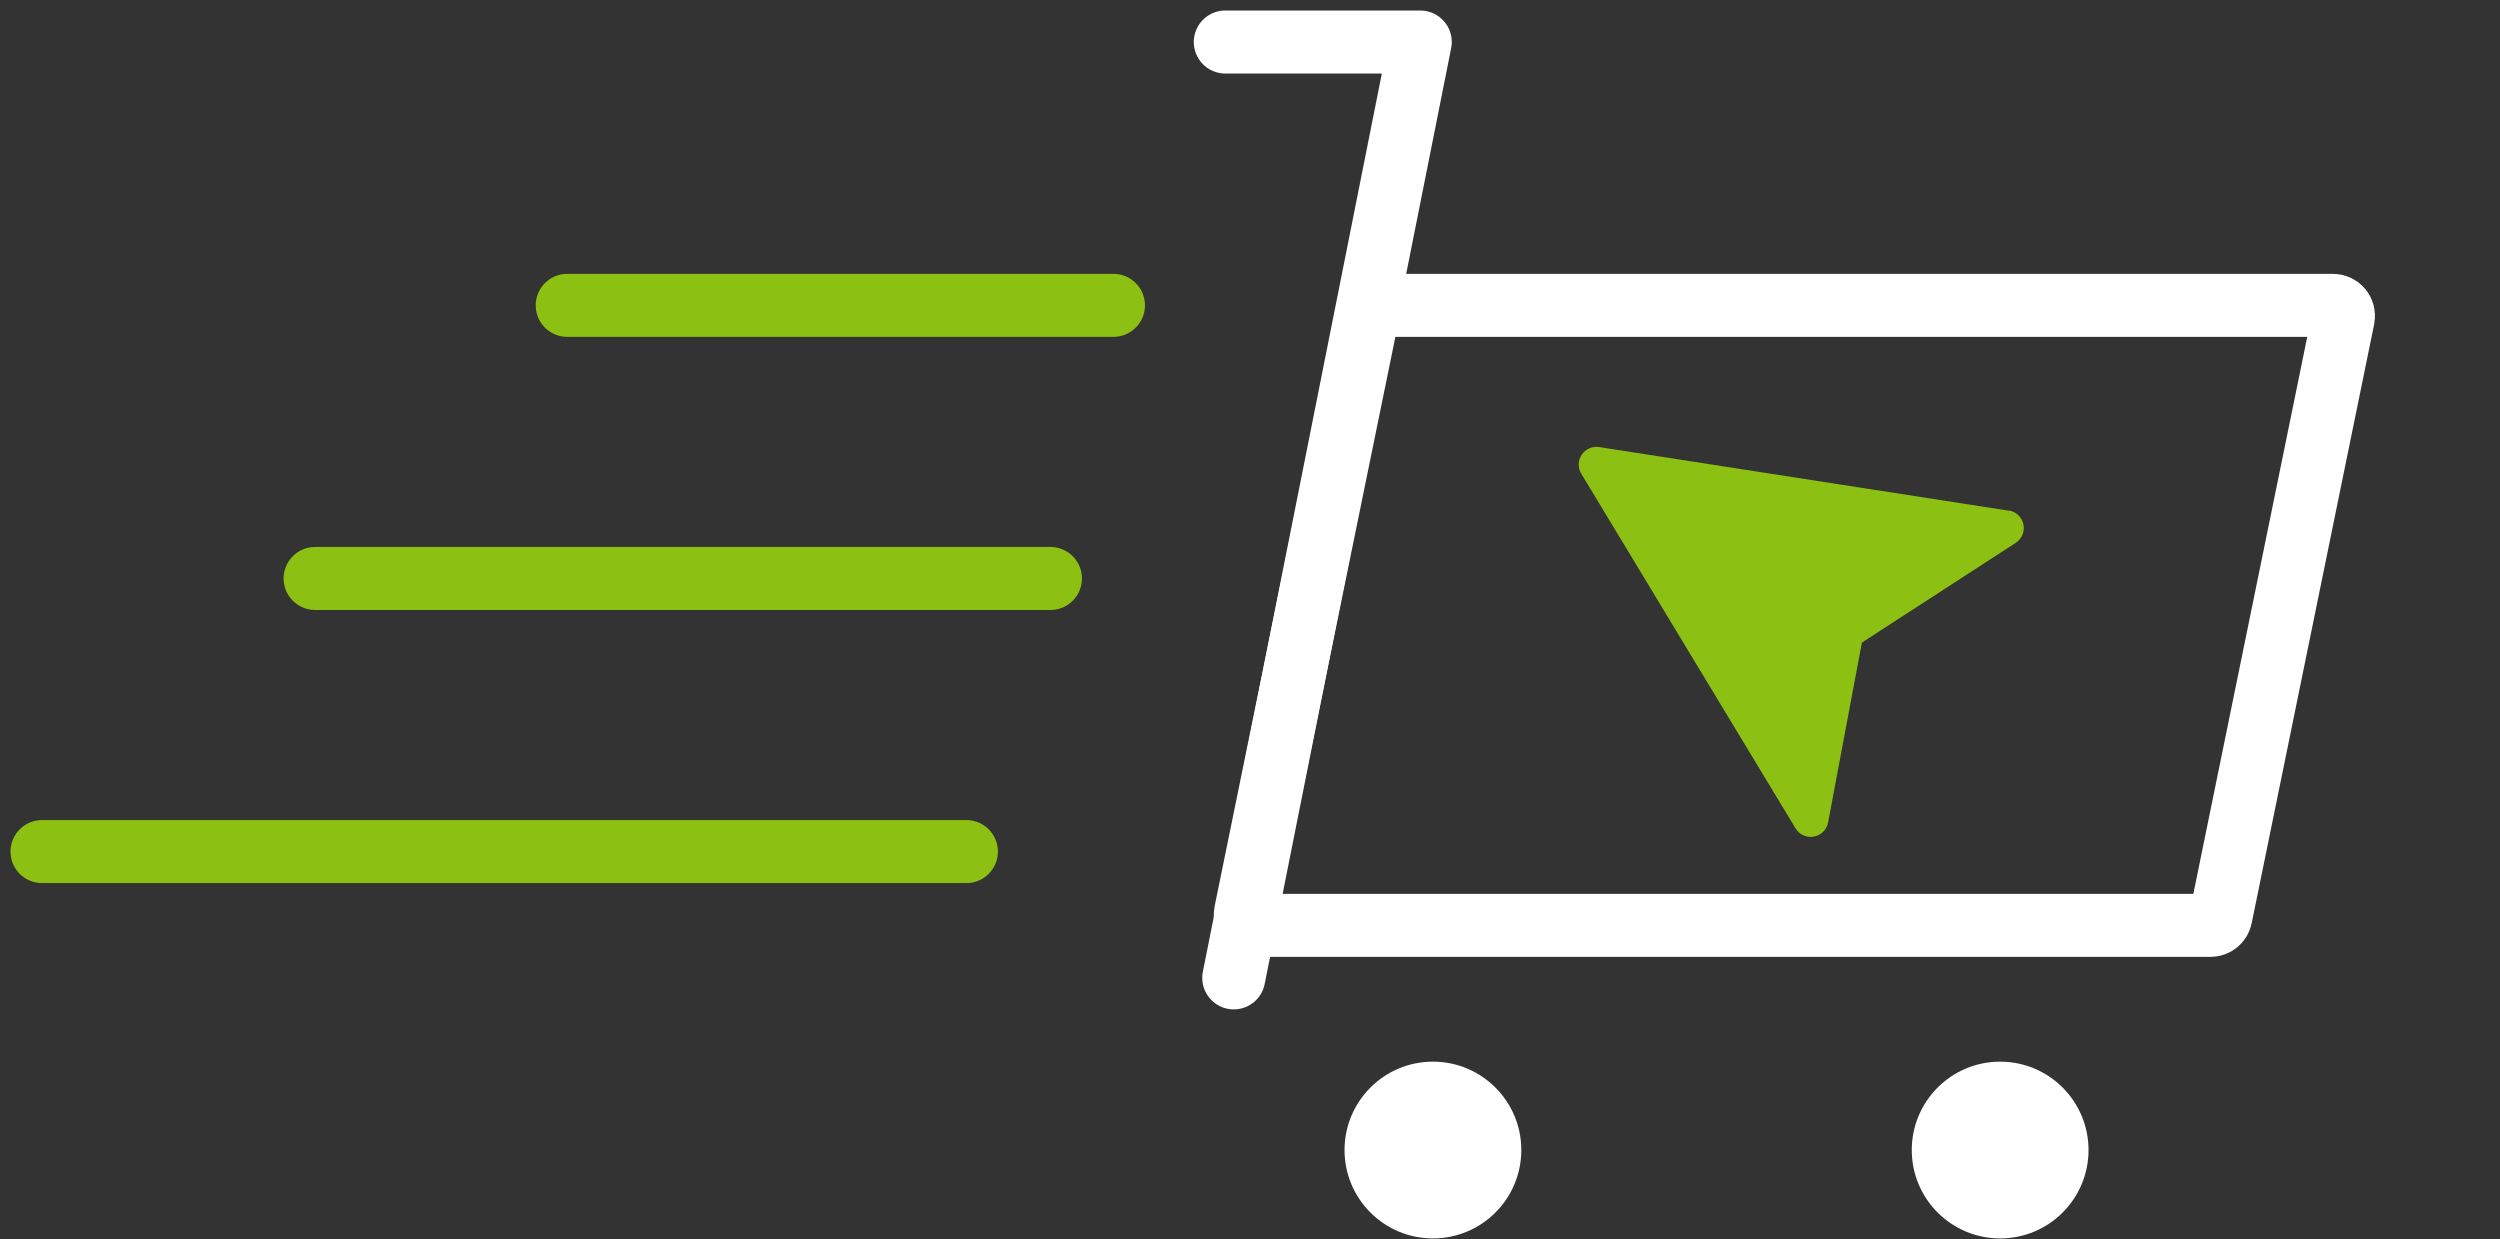 <svg width="119" height="59" viewBox="0 0 119 59" fill="none" xmlns="http://www.w3.org/2000/svg">
<rect x="0" y="0" width="119" height="59" fill="#333333" stroke="none"/>
<path d="M65.114 14.935C65.161 14.702 65.366 14.535 65.604 14.535H111.05C111.366 14.535 111.603 14.825 111.54 15.135L105.71 43.647C105.662 43.88 105.458 44.047 105.22 44.047H59.774C59.458 44.047 59.221 43.757 59.284 43.447L65.114 14.935Z" stroke="white" stroke-width="3" stroke-linecap="round" stroke-linejoin="round"/>
<circle cx="68.207" cy="54.742" r="4.207" fill="white"/>
<circle cx="95.207" cy="54.742" r="4.207" fill="white"/>
<path d="M58.324 2H67.604L58.727 46.547" stroke="white" stroke-width="3" stroke-linecap="round" stroke-linejoin="round"/>
<path d="M50 27.535H15" stroke="#8CC012" stroke-width="3" stroke-linecap="round" stroke-linejoin="round"/>
<path d="M53 14.535H27" stroke="#8CC012" stroke-width="3" stroke-linecap="round" stroke-linejoin="round"/>
<path d="M46 40.535H2" stroke="#8CC012" stroke-width="3" stroke-linecap="round" stroke-linejoin="round"/>
<path d="M95.606 24.307L76.117 21.28C75.959 21.256 75.797 21.278 75.65 21.342C75.504 21.406 75.379 21.511 75.29 21.644C75.201 21.777 75.151 21.932 75.147 22.092C75.143 22.252 75.185 22.41 75.267 22.547L85.467 39.428C85.556 39.577 85.689 39.694 85.847 39.764C86.005 39.834 86.181 39.854 86.351 39.82C86.517 39.788 86.669 39.706 86.788 39.587C86.906 39.467 86.986 39.314 87.017 39.148L88.626 30.587L95.936 25.848C96.081 25.757 96.195 25.625 96.263 25.468C96.331 25.311 96.35 25.137 96.317 24.97C96.284 24.802 96.2 24.648 96.078 24.529C95.955 24.41 95.799 24.33 95.631 24.302L95.606 24.307Z" fill="#8CC012"/>
</svg>
